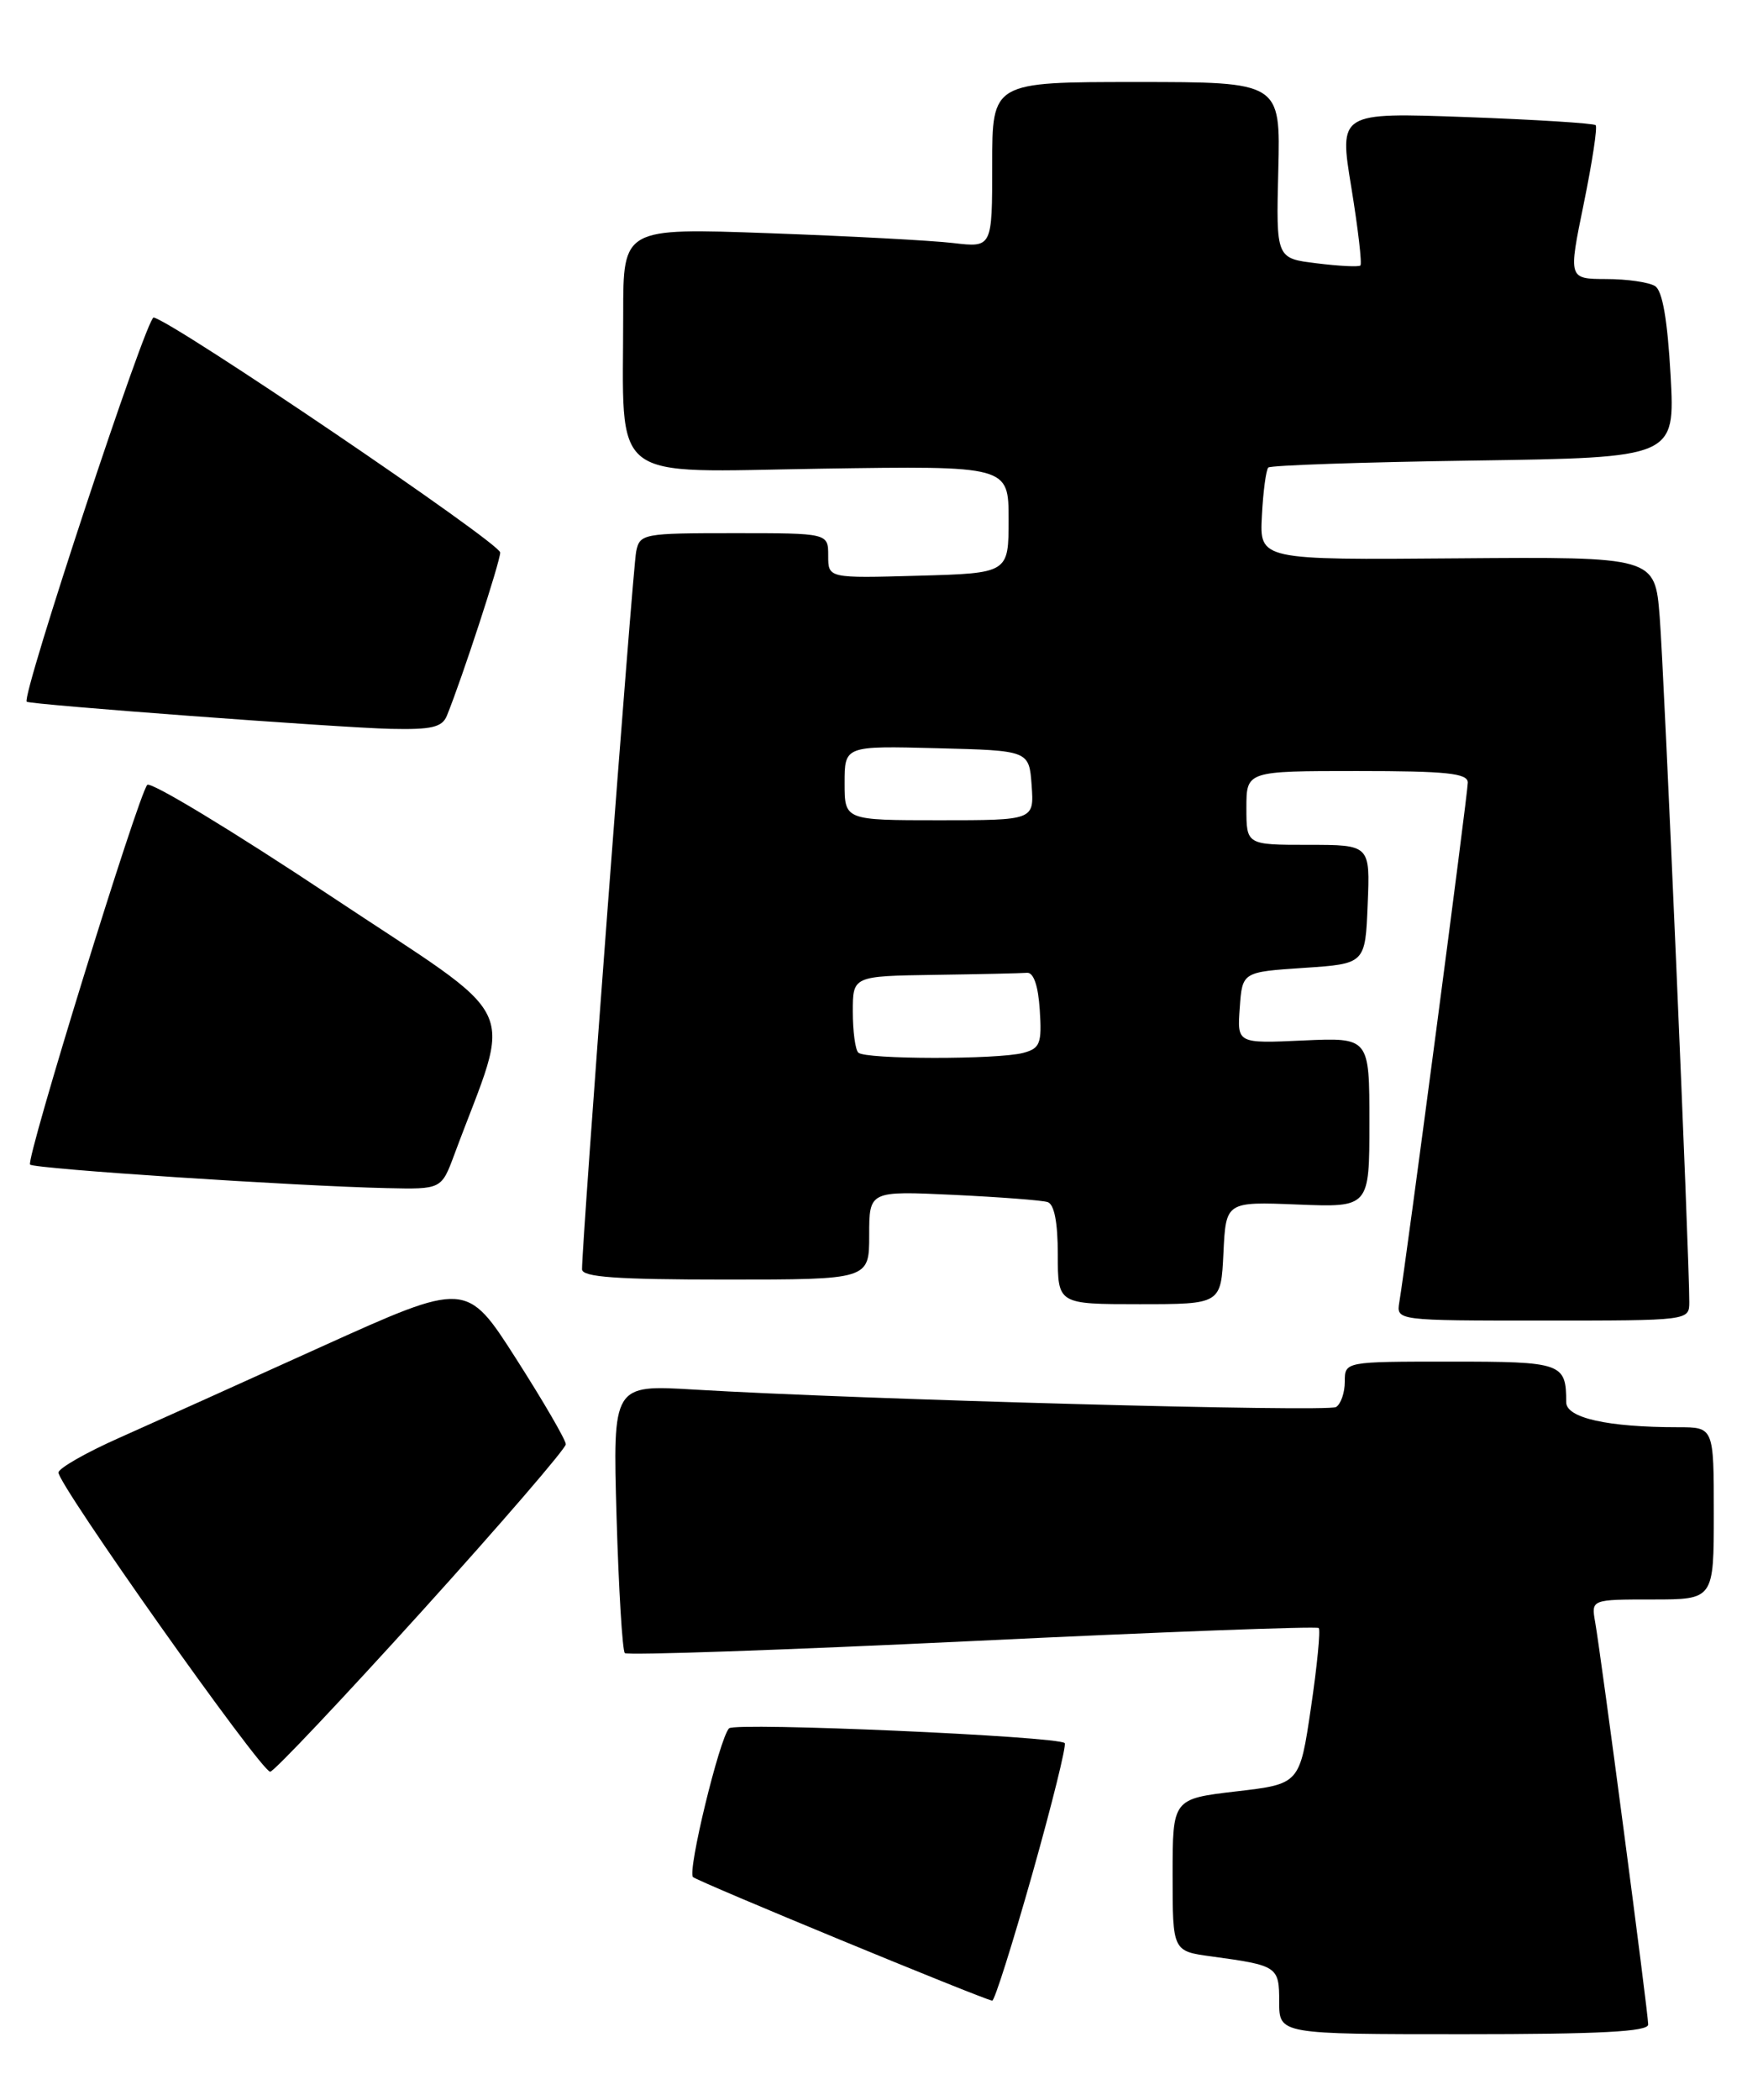 <?xml version="1.0" encoding="UTF-8" standalone="no"?>
<!DOCTYPE svg PUBLIC "-//W3C//DTD SVG 1.1//EN" "http://www.w3.org/Graphics/SVG/1.1/DTD/svg11.dtd" >
<svg xmlns="http://www.w3.org/2000/svg" xmlns:xlink="http://www.w3.org/1999/xlink" version="1.1" viewBox="0 0 215 256">
 <g >
 <path fill="currentColor"
d=" M 201.00 246.82 C 201.00 245.45 195.26 201.87 194.53 197.75 C 194.05 195.00 194.05 195.00 201.53 195.00 C 209.00 195.00 209.00 195.00 209.00 184.50 C 209.00 174.00 209.00 174.00 204.64 174.00 C 196.05 174.00 191.00 172.87 191.00 170.95 C 191.00 166.17 190.51 166.00 176.89 166.00 C 164.00 166.00 164.00 166.00 164.00 168.44 C 164.00 169.78 163.52 171.18 162.93 171.54 C 161.91 172.18 105.12 170.63 84.62 169.41 C 74.73 168.82 74.73 168.82 75.19 184.91 C 75.45 193.75 75.90 201.24 76.20 201.54 C 76.50 201.83 95.57 201.17 118.57 200.07 C 141.57 198.96 160.58 198.25 160.82 198.48 C 161.05 198.72 160.63 203.09 159.87 208.21 C 158.50 217.50 158.50 217.50 150.75 218.40 C 143.00 219.31 143.00 219.31 143.00 228.59 C 143.00 237.88 143.00 237.88 147.75 238.52 C 155.82 239.62 156.00 239.74 156.00 244.07 C 156.00 248.00 156.00 248.00 178.50 248.00 C 195.14 248.00 201.00 247.69 201.00 246.82 Z  M 125.89 228.47 C 128.30 219.93 130.08 212.75 129.84 212.51 C 129.00 211.67 89.66 209.94 88.91 210.71 C 87.75 211.90 83.81 228.14 84.51 228.84 C 85.03 229.37 119.67 243.67 121.00 243.91 C 121.28 243.96 123.47 237.01 125.89 228.47 Z  M 51.37 196.52 C 61.07 185.80 69.00 176.60 69.00 176.08 C 69.00 175.55 66.27 170.86 62.94 165.65 C 56.89 156.19 56.89 156.19 39.19 164.19 C 29.46 168.60 18.31 173.62 14.42 175.35 C 10.53 177.08 7.25 178.95 7.13 179.50 C 6.87 180.71 31.84 216.00 32.95 216.00 C 33.39 216.00 41.67 207.23 51.37 196.52 Z  M 206.01 158.75 C 206.04 153.64 202.94 81.93 202.40 75.19 C 201.82 67.88 201.82 67.88 177.71 68.07 C 153.60 68.27 153.60 68.27 153.89 62.88 C 154.04 59.92 154.40 57.27 154.67 57.00 C 154.94 56.73 166.22 56.34 179.72 56.15 C 204.28 55.79 204.28 55.79 203.73 45.76 C 203.35 38.98 202.74 35.45 201.84 34.88 C 201.10 34.41 198.42 34.02 195.88 34.02 C 191.26 34.00 191.26 34.00 193.14 24.84 C 194.17 19.80 194.83 15.49 194.59 15.26 C 194.36 15.03 187.22 14.58 178.73 14.27 C 163.29 13.71 163.29 13.71 164.80 22.87 C 165.62 27.91 166.12 32.19 165.90 32.37 C 165.68 32.56 163.28 32.44 160.56 32.10 C 155.62 31.50 155.62 31.50 155.89 20.75 C 156.16 10.00 156.16 10.00 138.58 10.00 C 121.00 10.00 121.00 10.00 121.00 20.09 C 121.00 30.19 121.00 30.19 116.25 29.63 C 113.64 29.32 103.51 28.78 93.75 28.43 C 76.00 27.79 76.00 27.79 76.00 38.25 C 76.00 59.19 73.91 57.55 100.10 57.14 C 123.00 56.79 123.00 56.79 123.00 63.33 C 123.00 69.88 123.00 69.88 112.00 70.19 C 101.00 70.50 101.00 70.50 101.00 67.75 C 101.00 65.00 101.00 65.00 89.52 65.00 C 78.42 65.00 78.02 65.07 77.58 67.25 C 77.16 69.28 70.94 151.76 70.98 154.75 C 71.00 155.70 75.18 156.00 88.50 156.00 C 106.00 156.00 106.00 156.00 106.00 150.59 C 106.00 145.19 106.00 145.19 116.25 145.67 C 121.89 145.94 127.06 146.33 127.75 146.55 C 128.57 146.80 129.00 149.02 129.00 152.97 C 129.00 159.00 129.00 159.00 138.95 159.00 C 148.90 159.00 148.90 159.00 149.20 152.75 C 149.50 146.50 149.50 146.50 158.25 146.85 C 167.00 147.20 167.00 147.20 167.00 136.84 C 167.00 126.49 167.00 126.49 158.94 126.85 C 150.87 127.22 150.87 127.22 151.19 122.86 C 151.50 118.50 151.50 118.50 159.00 118.00 C 166.50 117.50 166.50 117.50 166.79 110.25 C 167.09 103.00 167.09 103.00 159.54 103.00 C 152.00 103.00 152.00 103.00 152.00 98.50 C 152.00 94.00 152.00 94.00 165.50 94.00 C 176.43 94.00 179.00 94.27 179.00 95.41 C 179.00 96.72 171.47 153.86 170.65 158.75 C 170.28 161.00 170.28 161.00 188.14 161.00 C 205.99 161.00 206.00 161.00 206.01 158.75 Z  M 55.41 140.75 C 62.51 121.64 64.15 125.07 40.25 109.19 C 28.41 101.32 18.38 95.25 17.96 95.69 C 16.87 96.86 3.11 141.41 3.67 141.98 C 4.16 142.50 36.14 144.61 47.17 144.85 C 53.83 145.00 53.83 145.00 55.41 140.75 Z  M 54.50 87.25 C 56.35 82.71 61.00 68.48 61.00 67.36 C 61.00 66.21 21.17 39.21 18.74 38.71 C 17.89 38.54 2.55 84.97 3.26 85.55 C 3.70 85.91 41.43 88.72 47.64 88.86 C 52.64 88.97 53.92 88.67 54.50 87.25 Z  M 104.67 128.33 C 104.30 127.97 104.00 125.72 104.00 123.33 C 104.00 119.00 104.00 119.00 114.00 118.85 C 119.50 118.77 124.56 118.66 125.25 118.60 C 126.05 118.54 126.61 120.18 126.80 123.12 C 127.07 127.22 126.84 127.81 124.80 128.36 C 121.70 129.19 105.50 129.17 104.67 128.33 Z  M 103.00 95.47 C 103.00 90.93 103.00 90.93 114.25 91.22 C 125.50 91.50 125.50 91.50 125.81 95.75 C 126.11 100.00 126.11 100.00 114.56 100.00 C 103.00 100.00 103.00 100.00 103.00 95.47 Z "/>
</g>
</svg>
